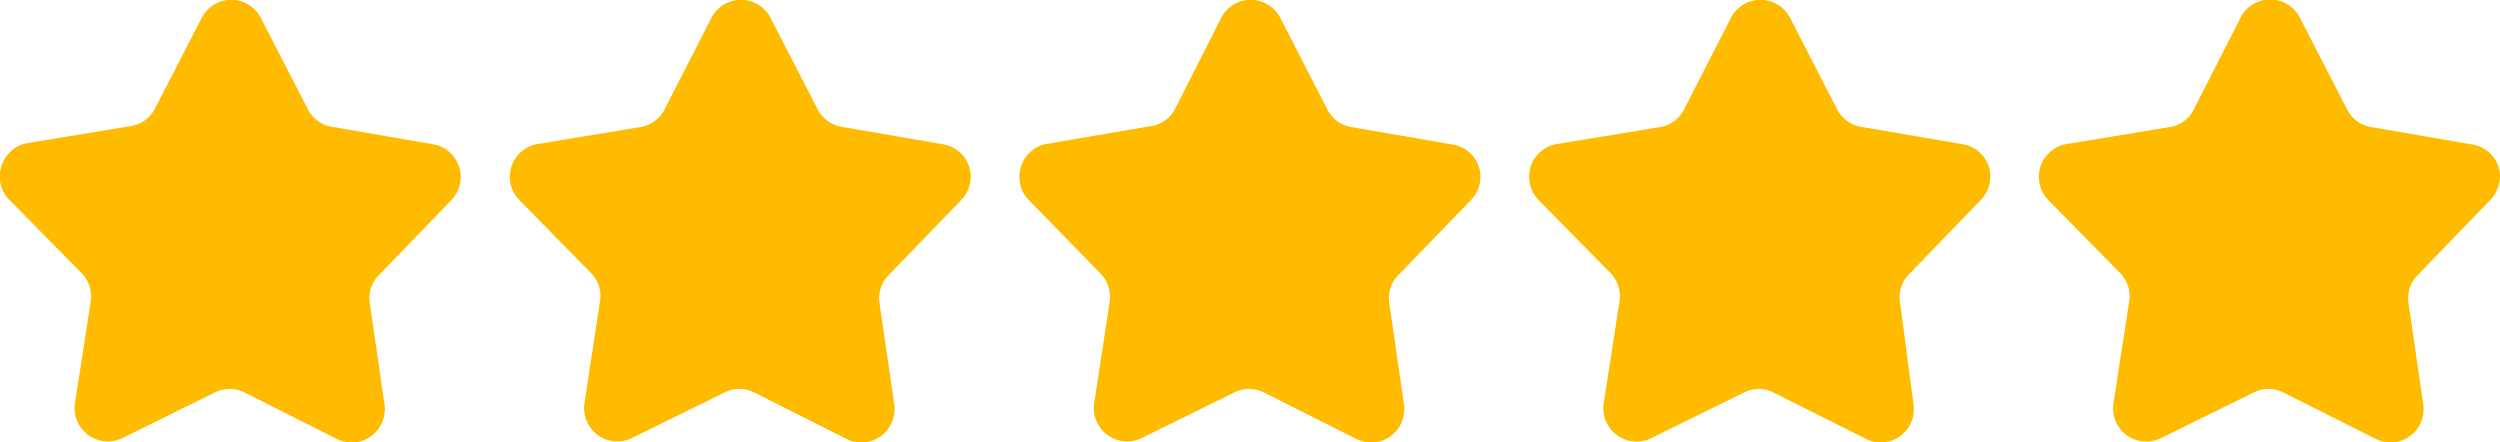 <svg xmlns="http://www.w3.org/2000/svg" viewBox="0 0 100 17.7"><defs><style>.cls-1{fill:#fb0;}</style></defs><g id="레이어_2" data-name="레이어 2"><g id="Layer_1" data-name="Layer 1"><path class="cls-1" d="M15.38,16.17a1.35,1.35,0,0,1-.54,1.28,1.32,1.32,0,0,1-1.38.1L9.78,15.7a1.31,1.31,0,0,0-1.19,0L4.9,17.52A1.33,1.33,0,0,1,3,16.12l.63-4.07a1.33,1.33,0,0,0-.37-1.13L.38,8A1.3,1.3,0,0,1,.07,6.62a1.31,1.31,0,0,1,1.05-.9l4.07-.67a1.31,1.31,0,0,0,1-.69L8.07.71a1.33,1.33,0,0,1,2.36,0l1.89,3.67a1.33,1.33,0,0,0,1,.7l4.06.7A1.33,1.33,0,0,1,18.06,8L15.16,11a1.32,1.32,0,0,0-.37,1.12Z"/><path class="cls-1" d="M35.77,16.17a1.35,1.35,0,0,1-.54,1.28,1.32,1.32,0,0,1-1.38.1L30.17,15.7a1.31,1.31,0,0,0-1.19,0l-3.7,1.82a1.33,1.33,0,0,1-1.9-1.4L24,12.05a1.3,1.3,0,0,0-.36-1.13L20.77,8a1.33,1.33,0,0,1,.74-2.24l4.06-.67a1.31,1.31,0,0,0,1-.69L28.46.71a1.33,1.33,0,0,1,2.36,0l1.89,3.67a1.33,1.33,0,0,0,1,.7l4.06.7a1.32,1.32,0,0,1,1,.9A1.34,1.34,0,0,1,38.45,8L35.55,11a1.32,1.32,0,0,0-.37,1.12Z"/><path class="cls-1" d="M56.16,16.17a1.35,1.35,0,0,1-.54,1.28,1.32,1.32,0,0,1-1.38.1L50.56,15.7a1.31,1.31,0,0,0-1.19,0l-3.7,1.82a1.33,1.33,0,0,1-1.9-1.4l.62-4.07A1.33,1.33,0,0,0,44,10.92L41.15,8a1.34,1.34,0,0,1-.31-1.34,1.33,1.33,0,0,1,1-.9L46,5.05a1.3,1.3,0,0,0,1-.69L48.85.71a1.33,1.33,0,0,1,2.36,0L53.1,4.39a1.32,1.32,0,0,0,1,.7l4.06.7a1.32,1.32,0,0,1,1,.9A1.34,1.34,0,0,1,58.84,8L55.94,11a1.29,1.29,0,0,0-.37,1.12Z"/><path class="cls-1" d="M76.54,16.17A1.33,1.33,0,0,1,76,17.45a1.3,1.3,0,0,1-1.37.1L70.94,15.7a1.29,1.29,0,0,0-1.18,0l-3.7,1.82a1.33,1.33,0,0,1-1.91-1.4l.63-4.07a1.33,1.33,0,0,0-.36-1.13L61.54,8a1.36,1.36,0,0,1-.31-1.35,1.33,1.33,0,0,1,1.05-.89l4.07-.67a1.32,1.32,0,0,0,1-.69L69.24.71a1.33,1.33,0,0,1,2.36,0l1.89,3.67a1.32,1.32,0,0,0,1,.7l4.07.7a1.31,1.31,0,0,1,1,.91A1.33,1.33,0,0,1,79.23,8L76.33,11A1.3,1.3,0,0,0,76,12.09Z"/><path class="cls-1" d="M96.93,16.17a1.33,1.33,0,0,1-.54,1.28,1.3,1.3,0,0,1-1.37.1L91.33,15.7a1.29,1.29,0,0,0-1.18,0l-3.7,1.82a1.33,1.33,0,0,1-1.91-1.4l.63-4.07a1.31,1.31,0,0,0-.37-1.13L81.93,8a1.33,1.33,0,0,1,.74-2.24l4.07-.67a1.3,1.3,0,0,0,1-.69L89.62.71A1.33,1.33,0,0,1,92,.72l1.89,3.67a1.33,1.33,0,0,0,1,.7l4.06.7a1.33,1.33,0,0,1,1,.9A1.35,1.35,0,0,1,99.61,8L96.71,11a1.32,1.32,0,0,0-.37,1.12Z"/></g></g></svg>